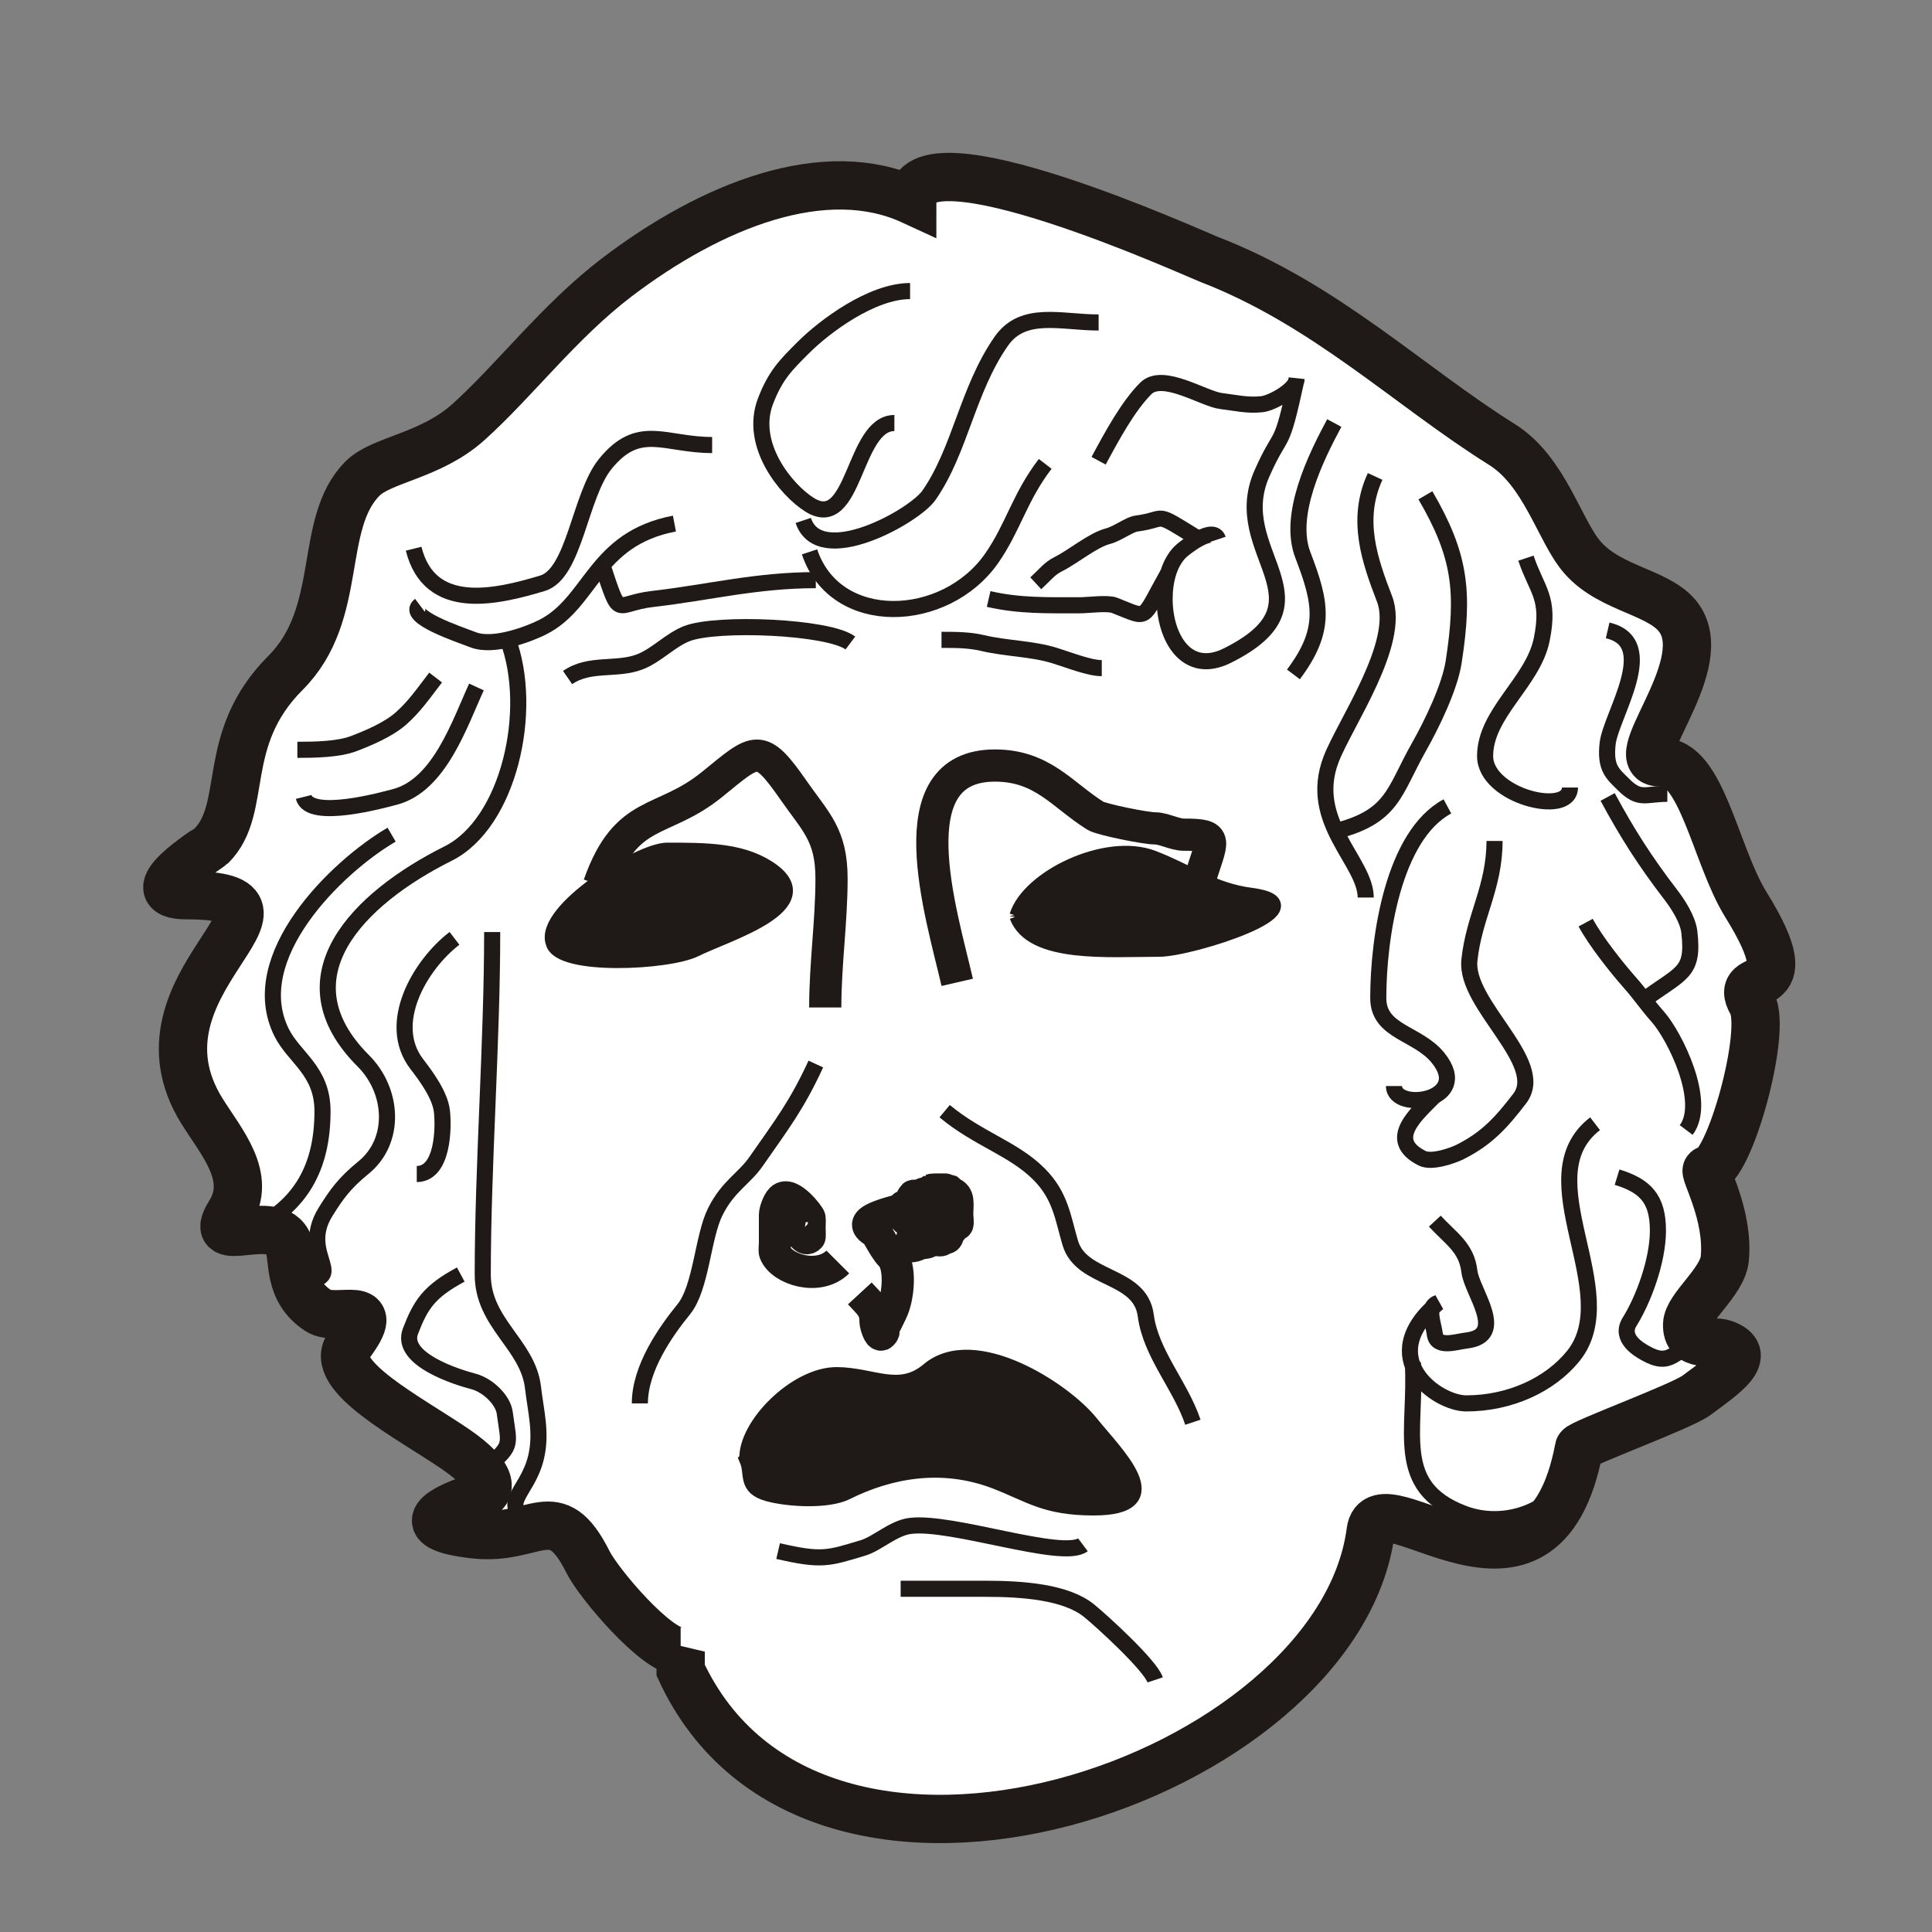 <?xml version="1.0" encoding="UTF-8"?>
<!DOCTYPE svg PUBLIC "-//W3C//DTD SVG 1.1//EN" "http://www.w3.org/Graphics/SVG/1.1/DTD/svg11.dtd">
<!-- Creator: CorelDRAW -->
<svg xmlns="http://www.w3.org/2000/svg" xml:space="preserve" width="1000px" height="1000px" style="shape-rendering:geometricPrecision; text-rendering:geometricPrecision; image-rendering:optimizeQuality; fill-rule:evenodd; clip-rule:evenodd"
viewBox="0 0 1000 1000"
 xmlns:xlink="http://www.w3.org/1999/xlink">
 <rect x="0" y="0" width="1000" height="1000" fill="#808080" stroke="none"/>
 <defs>
  <style type="text/css">
   <![CDATA[
    .str0 {stroke:#1F1A17;stroke-width:0.9}
    .str2 {stroke:#1F1A17;stroke-width:8.334}
    .str3 {stroke:#1F1A17;stroke-width:16.666}
    .str1 {stroke:#1F1A17;stroke-width:25}
    .fil0 {fill:none}
    .fil2 {fill:#1F1A17}
    .fil1 {fill:white}
   ]]>
  </style>
 </defs>
 <g id="Warstwa_x0020_1">
  <rect class="fil0 str0" x="-5324.47" y="7886.71" width="1002.45" height="1002.45"/>
  <g id="_195889504">
   <path id="_282340000" class="fil1 str1" d="M352.307 854.877l0 9.588c69.239,150.01 340.468,56.315 357.157,-71.902 3.966,-30.471 88.826,57.68 107.87,-43.156 0.41,-2.167 52.917,-21.366 60.725,-27.167 13.922,-10.339 30.384,-21.123 14.048,-26.728 -5.818,-1.997 -19.182,2.391 -18.842,-10.026 0.242,-8.816 18.313,-21.815 19.483,-34.024 2.233,-23.309 -11.591,-45.867 -9.112,-45.867 11.192,0 31.267,-72.005 23.187,-86.304 -11.046,-19.548 29.748,1.904 -3.196,-51.137 -15.692,-25.266 -22.949,-74.843 -43.696,-73.579 -21.816,1.33 25.835,-47.493 9.925,-73.463 -9.067,-14.799 -35.862,-15.372 -50.861,-32.688 -11.868,-13.701 -19.302,-44.427 -41.613,-58.376 -48.183,-30.125 -91.381,-72.634 -151.813,-95.882 -6.891,-2.65 -153.411,-69.317 -153.411,-30.363 -45.025,-20.782 -103.566,2.19 -153.027,39.858 -29.678,22.602 -52.996,53.59 -76.824,74.929 -19.452,17.42 -44.789,19.226 -54.599,29.036 -23.486,23.486 -9.085,69.81 -39.951,100.676 -34.46,34.46 -18.791,69.928 -38.353,89.49 -1.196,1.196 -40.836,25.569 -12.784,25.569 75.624,0 -33.932,44.812 7.99,111.862 10.186,16.293 26.12,33.96 14.382,52.735 -13.179,21.077 23.558,-1.711 30.363,15.98 3.002,7.806 -0.738,23.986 15.483,34.504 9.445,6.124 34.903,-7.449 15.713,17.919 -11.733,15.513 31.834,37.661 55.545,53.959 19.034,13.084 19.685,21.83 10.739,24.658 -17.079,5.399 -36.761,15.129 -1.598,19.176 32.08,3.693 42.045,-19.795 59.127,14.382 5.484,10.971 35.342,46.343 47.941,46.343z"/>
   <path id="_282339904" class="fil2 str2" d="M286.575 487.839c-5.744,-16.084 44.462,-47.525 58.802,-47.525 20.084,0 37.579,0.125 51.553,8.861 30.151,18.847 -21.001,33.865 -37.054,41.887 -14.073,7.031 -70.093,9.627 -73.302,-3.222z"/>
   <path id="_282339784" class="fil2 str2" d="M526.617 474.146c6.031,-19.603 45.981,-39.072 70.08,-29.804 18.35,7.058 30.9,16.75 50.747,19.332 38.393,4.994 -30.665,27.387 -47.525,27.387 -26.04,0 -65.711,3.443 -73.302,-16.916z"/>
   <path id="_282339760" class="fil2 str2" d="M386.842 755.46c-0.886,-17.601 25.466,-43.838 46.336,-43.688 18.653,0.133 32.378,10.344 47.525,-2.417 23.578,-19.865 69.888,10.026 83.773,27.387 12.836,16.048 42.076,43.498 1.611,43.498 -25.15,0 -33.045,-6.885 -50.747,-13.694 -28.156,-10.829 -55.48,-5.278 -77.329,5.639 -9.364,4.68 -29.487,3.748 -40.276,0.806 -12.148,-3.314 -7.678,-9.992 -10.893,-17.531z"/>
   <path id="_282339736" class="fil0 str2" d="M568.642 166.918c-19.362,0 -39.035,-6.607 -50.418,9.758 -17.561,25.245 -21.139,56.308 -37.407,79.693 -7.6,10.928 -56.642,38.263 -65.055,13.011"/>
   <path id="_282340024" class="fil0 str2" d="M540.994 240.105c-13.124,17.061 -16.61,32.923 -27.648,48.791 -24.025,34.539 -80.992,36.782 -94.33,-3.253"/>
   <path id="_282339592" class="fil0 str2" d="M471.059 150.654c-19.833,0 -44.264,18.242 -55.297,29.275 -8.915,8.915 -14.326,14.153 -19.517,27.648 -8.724,22.684 10.828,46.206 22.769,53.67 23.573,14.733 22.557,-42.286 43.912,-42.286"/>
   <path id="_282339952" class="fil0 str2" d="M368.598 230.347c-24.628,0 -37.867,-11.692 -55.297,9.758 -13.257,16.317 -15.837,56.797 -32.528,61.802 -24.038,7.208 -58.38,15.345 -66.681,-17.89"/>
   <path id="_282339712" class="fil0 str2" d="M349.081 271.007c-41.589,7.922 -42.813,40.924 -68.308,53.67 -6.775,3.387 -25.219,10.567 -35.78,6.506 -7.479,-2.875 -35.344,-12.119 -27.648,-17.89"/>
   <path id="_282339880" class="fil0 str2" d="M246.619 355.578c-8.669,18.783 -19.094,50.876 -42.286,56.923 -5.92,1.544 -44.121,12.185 -47.165,0"/>
   <path id="_282340192" class="fil0 str2" d="M225.476 350.699c-6.283,8.167 -10.935,14.991 -17.89,21.143 -6.657,5.89 -17.118,10.213 -24.396,13.011 -7.919,3.046 -20.127,3.253 -29.275,3.253"/>
   <path id="_282339808" class="fil0 str2" d="M262.883 331.183c13.646,36.395 0.537,94.874 -30.901,110.594 -46.706,23.352 -87.158,64.095 -43.912,107.341 15.49,15.49 17.131,41.379 0,55.297 -9.772,7.941 -13.897,13.779 -19.517,22.769 -14.726,23.562 15.377,35.78 -16.264,35.78"/>
   <path id="_282339640" class="fil0 str2" d="M202.707 432.018c-28.589,16.675 -76.434,63.441 -56.923,102.462 6.504,13.011 21.143,19.704 21.143,40.66 0,28.569 -10.811,49.17 -37.407,61.802"/>
   <path id="_282340144" class="fil0 str2" d="M254.751 482.436c0,57.349 -4.879,120.958 -4.879,177.275 0,25.367 23.433,36.097 26.022,58.55 1.42,12.313 4.528,23.2 1.626,35.78 -4.722,20.474 -22.569,24.936 1.626,35.78"/>
   <path id="_282339688" class="fil0 str2" d="M235.234 485.689c-18.039,13.877 -35.554,44.206 -19.517,65.055 5.068,6.588 12.063,16.163 13.011,24.396 1,8.673 0.569,32.528 -13.011,32.528"/>
   <path id="_282339136" class="fil0 str2" d="M238.487 659.711c-16.375,8.817 -20.689,15.408 -26.022,29.275 -5.644,14.674 24.541,23.94 32.528,26.022 7.633,1.989 15.41,9.715 16.264,16.264 2.324,17.836 4.938,16.691 -13.011,30.901"/>
   <path id="_282338800" class="fil0 str2" d="M568.642 238.479c7.08,-13.148 15.295,-28.306 24.396,-37.407 8.769,-8.769 30.058,5.471 39.033,6.506 6.885,0.793 13.545,2.503 21.143,1.626 5.549,-0.639 17.89,-7.847 17.89,-13.011 -8.424,38.884 -7.231,24.803 -17.89,48.791 -18.237,41.036 38.313,66.23 -17.89,94.33 -21.215,10.607 -32.528,-9.483 -32.528,-29.275 0,-9.585 2.524,-18.788 8.132,-24.396 1.585,-1.585 16.996,-14.07 19.517,-6.506"/>
   <path id="_282338776" class="fil0 str2" d="M536.115 301.908c4.728,-4.364 7.137,-7.635 11.385,-9.758 8.212,-4.104 18.035,-12.554 26.022,-14.637 4.899,-1.277 11.062,-6.04 14.637,-6.506 16.962,-2.21 7.724,-7.187 32.528,8.132"/>
   <path id="_282339496" class="fil0 str2" d="M690.621 218.962c-9.557,17.752 -24.244,47.557 -16.264,68.308 9.534,24.785 12.471,38.663 -4.879,61.802"/>
   <path id="_282339472" class="fil0 str2" d="M711.764 246.611c-10.316,22.351 -2.756,43.576 4.879,63.429 8.779,22.825 -20.506,64.377 -27.648,82.945 -12.449,32.368 17.89,52.93 17.89,71.561"/>
   <path id="_282339376" class="fil0 str2" d="M749.17 417.381c-28.124,15.143 -35.78,68.211 -35.78,99.209 0,17.711 20.298,17.852 30.901,30.901 18.184,22.382 -22.769,28.279 -22.769,14.637"/>
   <path id="_282338920" class="fil0 str2" d="M737.786 256.369c18.275,31.332 20.196,50.059 14.637,86.198 -2.039,13.263 -11.392,32.414 -17.89,43.912 -13.357,23.634 -13.35,36.272 -43.912,43.912"/>
   <path id="_282339184" class="fil0 str2" d="M789.83 288.897c5.597,16.794 12.672,20.335 8.132,42.286 -4.531,21.911 -29.275,38.017 -29.275,60.176 0,20.702 43.912,31.534 43.912,16.264"/>
   <path id="_282338944" class="fil0 str2" d="M773.566 435.271c0,24.178 -10.663,39.086 -13.011,61.802 -2.381,23.024 40.313,52.982 26.022,71.561 -9.195,11.952 -16.668,20.534 -30.901,27.648 -3.683,1.841 -14.598,5.711 -19.517,3.253 -19.316,-9.658 -2.363,-23.363 6.506,-32.528"/>
   <path id="_282339352" class="fil0 str2" d="M825.61 581.645c-36.217,27.861 15.643,87.09 -11.385,120.352 -12.085,14.875 -32.834,24.396 -55.297,24.396 -15.288,0 -48.133,-23.642 -14.637,-52.044 -6.158,2.052 -2.383,10.453 -1.626,16.264 0.97,7.452 11.001,3.859 16.264,3.253 21.461,-2.476 2.845,-25.2 1.626,-35.78 -1.419,-12.304 -9.514,-16.949 -17.89,-26.022"/>
   <path id="_282339280" class="fil0 str2" d="M820.731 477.557c5.145,9.556 15.919,23.157 22.769,30.901 5.833,6.593 8.569,11.031 14.637,17.89 8.562,9.679 25.688,43.812 14.637,58.55"/>
   <path id="_282339256" class="fil0 str2" d="M832.116 412.502c10.098,18.755 19.52,33.508 32.528,50.418 3.771,4.902 8.988,12.84 9.758,19.517 2.515,21.813 -4.428,20.805 -24.396,35.78"/>
   <path id="_282339520" class="fil0 str2" d="M832.116 326.303c27.27,6.292 1.7,43.813 0,58.55 -1.486,12.891 2.761,15.773 8.132,21.143 8.51,8.51 11.231,4.879 22.769,4.879"/>
   <path id="_282339088" class="fil0 str2" d="M836.995 609.293c14.63,4.501 21.143,11.237 21.143,27.648 0,15.784 -7.589,35.887 -14.637,47.165 -5.425,8.678 5.144,14.575 8.132,16.264 13.339,7.538 14.604,-1.434 27.648,-6.506"/>
   <path id="_282339400" class="fil0 str2" d="M731.28 705.25c2.055,35.639 -10.332,64.084 26.022,78.066 24.001,9.232 52.57,-3.707 58.55,-27.648"/>
   <path id="_282338056" class="fil0 str2" d="M488.95 575.139c17.277,14.398 35.611,19.348 48.791,32.528 11.35,11.35 12.416,22.945 16.264,35.78 5.83,19.44 36.208,15.735 39.033,37.407 2.583,19.819 18.099,36.398 24.396,55.297"/>
   <path id="_282338536" class="fil0 str2" d="M422.268 550.744c-9.938,21.532 -17.524,31.187 -30.901,50.418 -6.283,9.034 -14.504,12.744 -21.143,26.022 -6.475,12.95 -7.278,39.358 -16.264,50.418 -9.262,11.398 -22.769,30.417 -22.769,48.791"/>
   <path id="_282338440" class="fil0 str3" d="M417.389 630.436c-6.901,-1.149 -7.365,-3.345 -6.506,3.253 0.367,2.826 2.122,1.863 3.253,3.253 0.229,0.283 2.262,5.87 4.879,3.253 0.183,-0.183 0,-4.389 0,-4.879 0,-1.522 0.194,-3.384 0,-4.879 -0.15,-1.153 -10.168,-14.228 -14.637,-9.758 -1.658,1.658 -3.253,6.211 -3.253,8.132l0 14.637c0,1.028 -0.333,4.013 0,4.879 3.403,8.85 22.665,14.741 32.528,4.879"/>
   <path id="_282338224" class="fil0 str3" d="M445.037 669.469c5.695,6.17 8.132,7.801 8.132,14.637 0,1.444 1.857,7.902 3.253,6.506 2.127,-2.127 -0.487,-1.139 1.626,-4.879 1.103,-1.951 1.808,-3.617 3.253,-6.506 4.025,-8.054 5.003,-24.272 0,-29.275 -2.252,-2.252 -4.899,-6.917 -6.506,-9.758 -1.83,-3.239 -3.516,-3.202 -4.879,-4.879 -1.989,-2.45 -0.399,-5.555 26.022,-11.385 2.756,-2.12 5.076,-4.848 8.132,-6.506 2.725,-1.479 4.499,1.981 4.879,3.253 0.489,1.63 2.838,2.453 1.626,4.879 -2.078,4.155 -10.364,6.506 -14.637,6.506 -5.271,0 -8.132,0.58 -8.132,-4.879 0,-4.682 -0.488,-1.782 1.626,-3.253 1.543,-1.071 3.035,-4.703 3.253,-4.879 0.687,-0.56 4.063,0.51 4.879,0 2.588,-1.616 -2.302,-0.904 3.253,-1.626 1.074,-0.139 0.707,-1.054 1.626,-1.626 0.247,-0.155 7.885,-0.155 8.132,0 0.919,0.573 0.589,1.316 1.626,1.626 4.483,1.343 3.253,5.881 3.253,11.385 0,0.692 0.522,4.879 0,4.879l-1.626 0c-0.161,0 -1.466,3.253 -1.626,3.253l-1.626 0 0 1.626c0,3.034 -0.652,1.626 -3.253,3.253 -0.861,0.537 -3.826,-0.405 -4.879,0 -2.862,1.1 -1.437,1.231 -4.879,1.626 -2.858,0.33 -3.165,1.626 -6.506,1.626 -3.856,0 -4.847,-0.807 -8.132,-1.626"/>
   <path id="_282338344" class="fil0 str2" d="M402.751 802.833c22.786,5.257 25.962,3.756 43.912,-1.626 7.452,-2.235 15.58,-10.235 24.396,-11.385 21.461,-2.797 78.862,17.698 89.451,9.758"/>
   <path id="_282338080" class="fil0 str2" d="M466.18 822.349l43.912 0c19.576,0 41.751,1.698 53.67,11.385 6.402,5.2 31.613,28.155 34.154,35.78"/>
   <path id="_282338488" class="fil0 str3" d="M427.147 521.469c0,-22.433 3.253,-44.52 3.253,-66.681 0,-22.669 -8.223,-29.303 -19.517,-45.539 -17.637,-25.358 -19.322,-21.912 -42.286,-3.253 -25.857,21.008 -44.353,11.817 -58.55,52.044"/>
   <path id="_282338152" class="fil0 str3" d="M495.455 508.458c-8.308,-36.01 -32.464,-112.22 19.517,-112.22 24.698,0 34.907,15.311 52.044,26.022 2.936,1.834 25.65,6.506 30.901,6.506 4.273,0 10.365,3.253 14.637,3.253 19.215,0 14.721,2.43 8.132,24.396"/>
   <path id="_282338512" class="fil0 str2" d="M293.784 350.699c11.452,-7.928 25.219,-3.445 37.407,-8.132 8.623,-3.317 15.865,-11.356 24.396,-14.637 15.546,-5.978 73.191,-3.654 84.572,4.879"/>
   <path id="_282335632" class="fil0 str2" d="M311.674 292.149c9.827,29.483 5.986,20.2 26.022,17.89 29.224,-3.371 53.744,-9.758 84.572,-9.758"/>
   <path id="_195890320" class="fil0 str2" d="M487.323 331.183c7.248,0 14.471,0.038 21.143,1.626 12.338,2.936 25.59,2.848 37.407,6.506 7.711,2.386 17.902,6.506 24.396,6.506"/>
   <path id="_282336160" class="fil0 str2" d="M511.719 310.04c15.819,3.65 30.439,3.253 47.165,3.253 4.211,0 14.321,-1.372 17.89,0 18.286,7.032 13.577,8.681 27.648,-16.264"/>
  </g>
 </g>
</svg>

